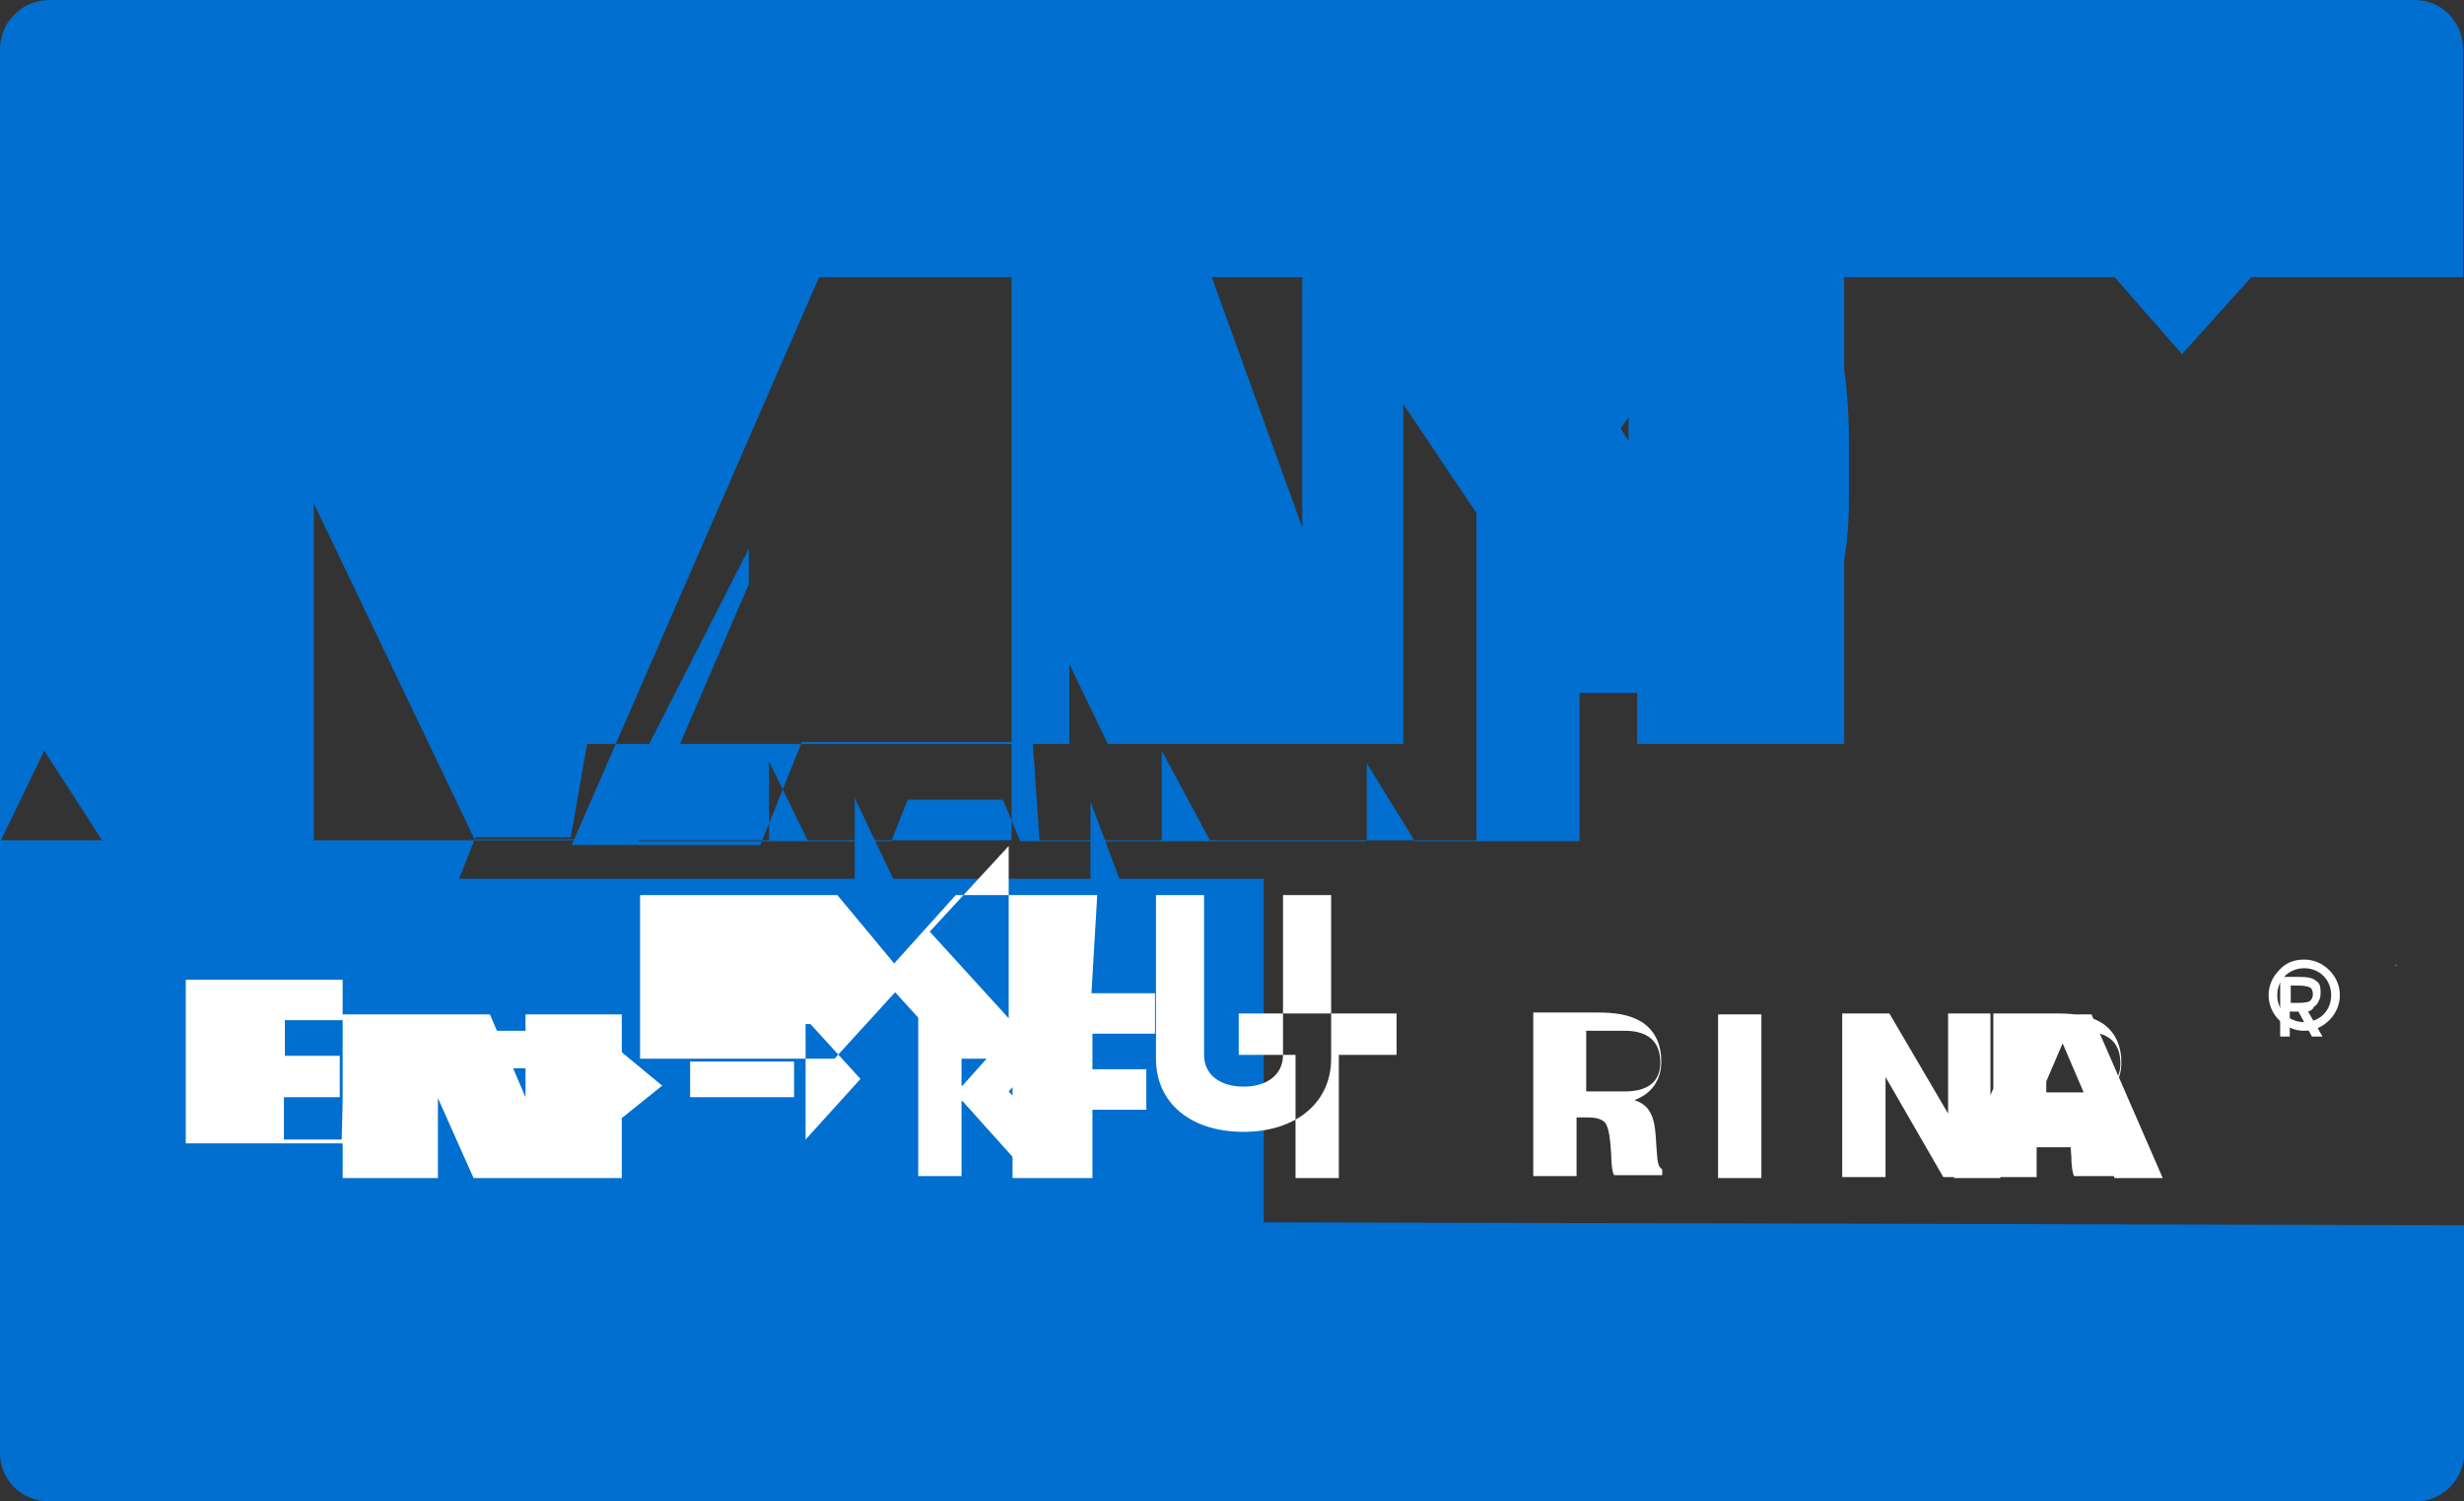 <svg xmlns="http://www.w3.org/2000/svg" viewBox="0 0 256 156">
  <rect x="0" y="0" width="256" height="156" fill="#333333" stroke="none"/>
  <defs>
    <linearGradient id="a" x1="0" x2="1" y1="0" y2="0" gradientTransform="rotate(90 .5 .5)" gradientUnits="userSpaceOnUse">
      <stop offset="0%" stop-color="#006FCF"/>
      <stop offset="100%" stop-color="#006FCF"/>
    </linearGradient>
  </defs>
  <path fill="url(#a)" d="M256 127.3V151c0 2.8-2.3 5-5 5H5.1C2.3 156 0 153.8 0 151V5.1C0 2.3 2.3 0 5.1 0h245.8c2.8 0 5 2.3 5 5.1v23.7h-22l-7.2 8-7-8h-99.3v39l-13.7-39h-21.6l-25.7 59h19.6l4.3-10.7h24L108 87.3h12.7V78l5 9.3h27.7V26.5h25.4c2.8 0 8.7 1.2 11 6 1.5 2.9 2.3 7 2.3 13.7v5.2c0 5.5-.7 9.3-2.4 12.4-1.1 1.8-2.3 3.3-3.8 4.6-2 1.6-4.4 2.7-7 3.2-1.6.3-3.3.4-5 .4h-9.8v15.4H147l-5-8.1v8.1h-36l-1.8-4.3h-9.9l-1.7 4.3H66.3l11.5-26.7V57l-15.4 30.2H49.3L32.6 52.3v35h-22L4.6 78l-4.5 9.3H22l5-10.2 4.9 10.2h48v-8.2l4 8.2h21.2V28.8h20.8l9.4 26v-26h22.9l11 17V28.8h22.4v48.5h-21.5V42l-12.2 18-12.1-18v35.3h-30.7l-4-8.3v8.3H61L59.3 87h-9.9l-1.7 4.3h41.1v-8.4l4 8.4h20.5v-8l3 8h15V127z"/>
  <path fill="#FFF" d="M249 100.3v-.1c-.1.1-.2.1-.3.1h.3zm.1.1c0-.1-.1-.1 0 0zM240.4 104.6c.2-.1.4-.3.5-.6.2-.3.2-.6.2-1 0-.5-.1-.9-.5-1.1-.3-.3-.9-.4-1.7-.4h-2v6.2h1v-2.6h.9l1.4 2.6h1.1l-1.5-2.6c.3-.1.5-.2.6-.5zm-1.5-.4H238v-1.8h.8c.6 0 1 .1 1.2.2.2.1.3.4.3.7 0 .3-.1.5-.3.7-.1.1-.6.2-1.1.2z"/>
  <path fill="#FFF" d="M239.4 99.7c-1 0-1.9.3-2.6 1.1-.7.7-1.1 1.6-1.1 2.6 0 1 .4 1.9 1.1 2.6.7.7 1.6 1.1 2.6 1.1 1 0 1.9-.4 2.6-1.1.7-.7 1.1-1.6 1.1-2.6s-.4-1.9-1.1-2.6c-.7-.7-1.6-1.1-2.6-1.1zm2 5.7c-.5.5-1.2.8-2 .8-.8 0-1.5-.3-2-.8-.5-.5-.8-1.2-.8-2s.3-1.5.8-2c.5-.5 1.2-.8 2-.8.8 0 1.5.3 2 .8.5.5.8 1.2.8 2s-.3 1.5-.8 2zM45.5 122.4v-8.3l3.7 8.3h15.4v-17h-10V114l-3.7-8.6H35.6v17zm-10-4h-6V114h5.8v-4.3h-5.7v-3.7h6v-4.2H19.3v17h16.3v-4.3zm143 4h4.5v-17h-4.5v17zm32-17l-7.5 17h4.8l1.4-3.2h9.1l1.4 3.2h5l-7.4-17h-6.8zm.8 10l3-7 3 7h-6zm-76.7 7h4.5v-12.8h6v-4.3h-16.4v4.3h5.9v12.8zm-25.6 0h4.5v-17h-4.5v17zm93.4-6.7l-6.1-10.4h-4.9v17h4.5v-10.4l6 10.4h4.9v-17h-4.4v10.4zm17.9-5.2c0 2-1.3 3-3.7 3h-4v-6.3h4c2.3 0 3.7 1 3.7 3.3zm-13.2-5.2v17h4.5v-6.1h1.1c1 0 1.6.2 1.9.6.4.6.5 1.8.6 3.3 0 .8.1 1.8.3 2.1h5v-.6c-.5-.3-.5-1-.6-2.3-.1-1.8-.2-2.9-.7-3.7-.3-.5-.7-.9-1.6-1.2 1.7-.6 2.8-2 2.8-4 0-2-.8-3.3-2-4.1-1.3-.8-2.8-1-4.7-1h-6.6zM138.3 110c0 4.6-3.7 7.6-9.1 7.6-5.5 0-9.1-3-9.1-7.6v-17h5v16.6c0 2.1 1.7 3.3 4.1 3.3s4.1-1.2 4.1-3.3V93h5v16.9zm-33.1 12.4h4.5v-7.1h9.4v-4.2h-9.4v-3.7h10.3v-4.2h-14.8z"/>
  <path fill="#FFF" d="M114 93h-14.7l-6.4 7.1L87 93H66.5v17h20.2l6.3-6.9 6.3 6.9H113zm-9.2 12.8l-8.2-9 8.2-8.9v18zm-21.1 0h-12V114h10.8v-3.7h-10.8v-3.9h12.5l5.2 5.7-5.7 6.3zM61.7 118.5h-14v-3.8h12.5v-3.7h-12.5v-3.9h14.2l6.9 5.7zm110.8-8.1c0 2-1.3 3-3.7 3h-4v-6.3h4c2.3 0 3.7 1 3.7 3.3zm-13.2-5.2v17h4.5v-6.1h1.1c1 0 1.6.2 1.9.6.4.6.5 1.8.6 3.3 0 .8.1 1.8.3 2.1h5v-.6c-.5-.3-.5-1-.6-2.3-.1-1.8-.2-2.9-.7-3.7-.3-.5-.7-.9-1.6-1.2 1.7-.6 2.8-2 2.8-4 0-2-.8-3.3-2-4.1-1.3-.8-2.8-1-4.7-1h-6.6zm-52.5 0l-6.8 7.6h-.1v-7.6h-4.5v17h4.5v-7.8h.1l7 7.8h5.9l-8.1-8.8 7.7-8.2z"/>
</svg>